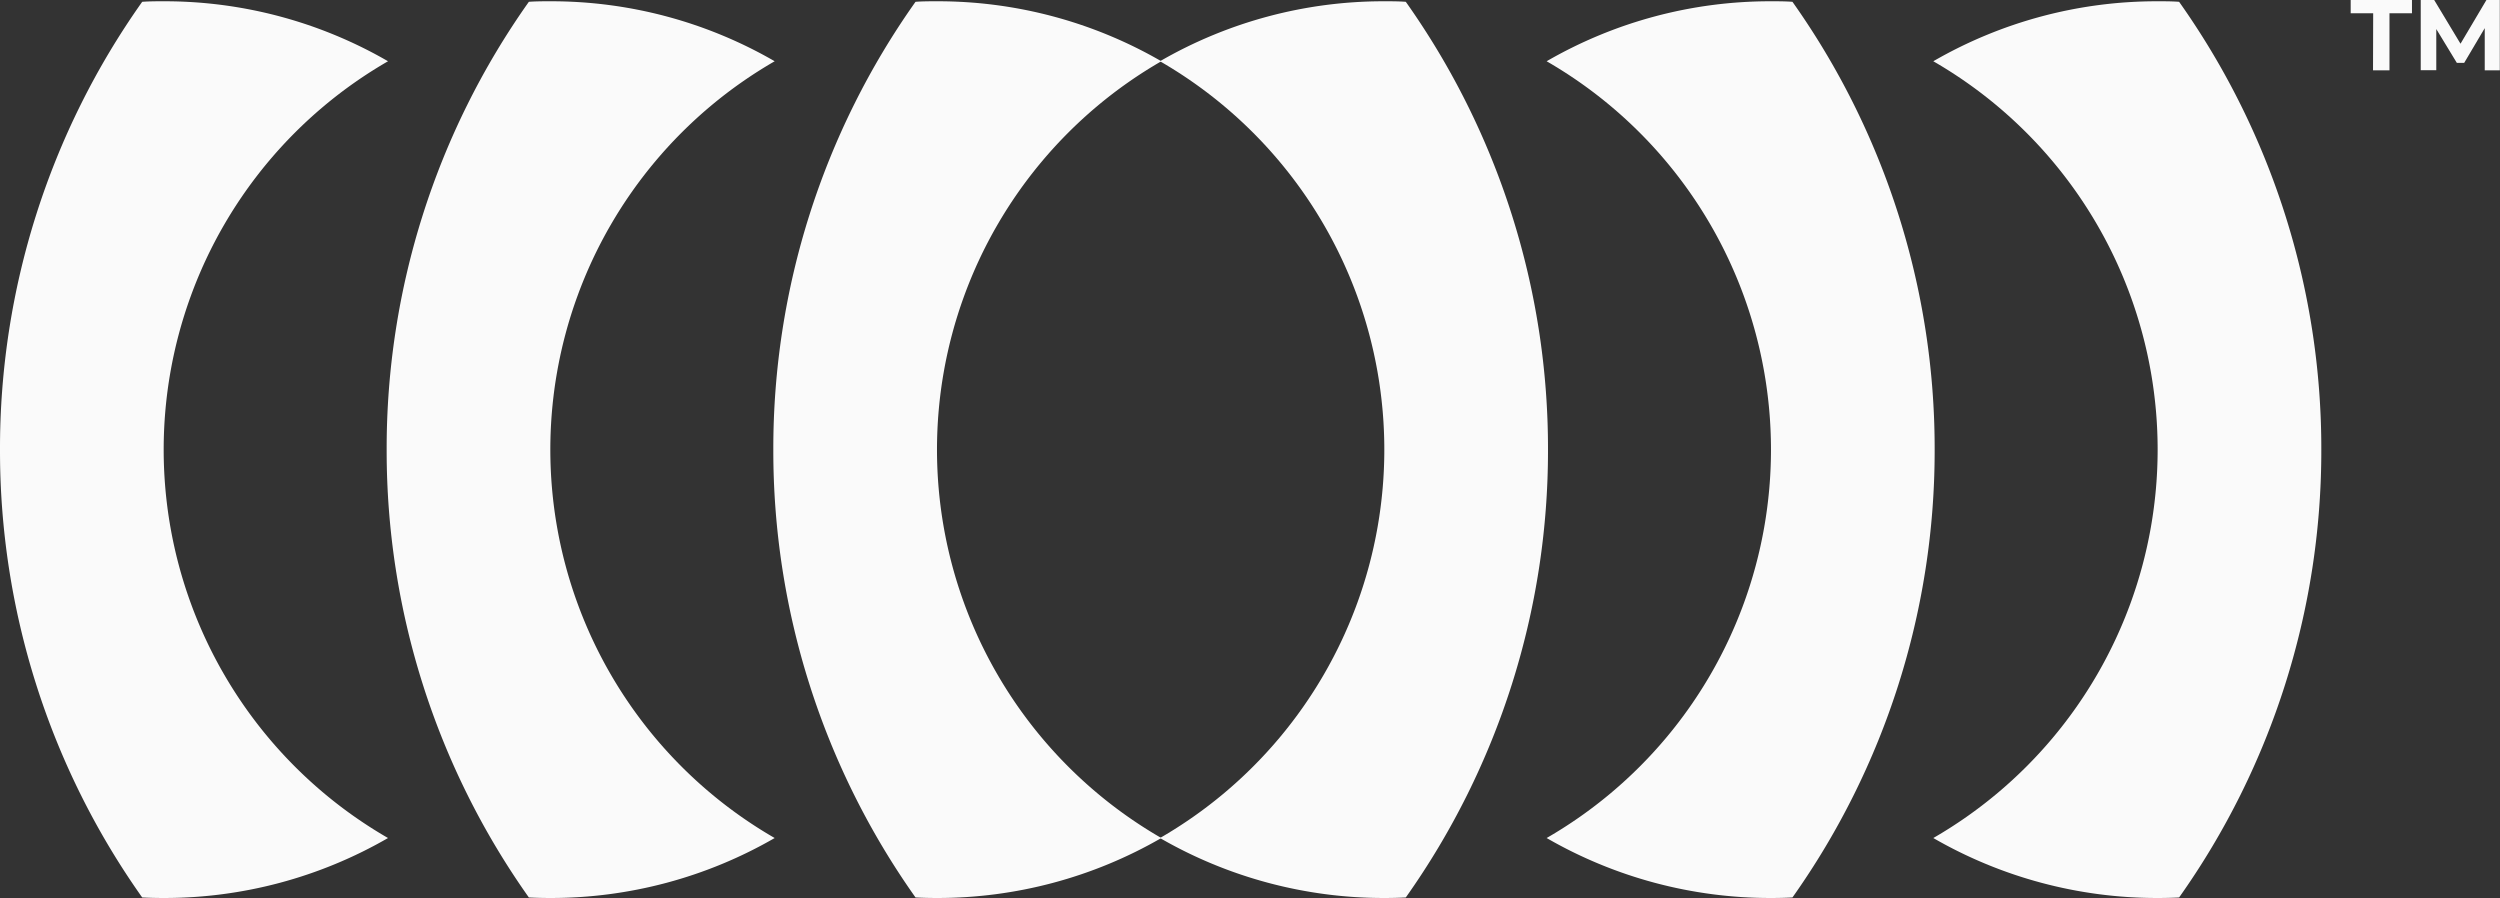 <svg xmlns="http://www.w3.org/2000/svg" viewBox="0 0 607.77 218.31"><rect x="0" y="0" width="607.77" height="218.31" fill="#333333" stroke="none"/><defs><style>.cls-1{fill:#fafafa;}</style></defs><g id="Layer_2" data-name="Layer 2"><g id="Layer_1-2" data-name="Layer 1"><g id="Layer_2-2" data-name="Layer 2"><g id="Layer_1-2-2" data-name="Layer 1-2"><path class="cls-1" d="M376.33,109.31a187.79,187.79,0,0,1-34.57,108.87c-1.74.09-3.5.13-5.26.13A108.72,108.72,0,0,1,282,203.73a109,109,0,0,0,0-188.84A108.52,108.52,0,0,1,336.5.31c1.76,0,3.52,0,5.26.13A187.76,187.76,0,0,1,376.33,109.31Z"/><path class="cls-1" d="M470.33,109.31a187.79,187.79,0,0,1-34.57,108.87c-1.74.09-3.5.13-5.26.13A108.72,108.72,0,0,1,376,203.73a109,109,0,0,0,0-188.84A108.52,108.52,0,0,1,430.5.31c1.76,0,3.52,0,5.26.13A187.76,187.76,0,0,1,470.33,109.31Z"/><path class="cls-1" d="M564.33,109.31a187.79,187.79,0,0,1-34.57,108.87c-1.74.09-3.5.13-5.26.13A108.72,108.72,0,0,1,470,203.73a109,109,0,0,0,0-188.84A108.52,108.52,0,0,1,524.5.31c1.76,0,3.52,0,5.26.13A187.76,187.76,0,0,1,564.33,109.31Z"/><path class="cls-1" d="M188,109.31a187.79,187.79,0,0,0,34.57,108.87c1.74.09,3.5.13,5.26.13a108.72,108.72,0,0,0,54.5-14.58,109,109,0,0,1,0-188.84A108.52,108.52,0,0,0,227.83.31c-1.76,0-3.52,0-5.26.13A187.76,187.76,0,0,0,188,109.31Z"/><path class="cls-1" d="M94,109.31a187.79,187.79,0,0,0,34.57,108.87c1.74.09,3.5.13,5.26.13a108.72,108.72,0,0,0,54.5-14.58,109,109,0,0,1,0-188.84A108.52,108.52,0,0,0,133.83.31c-1.76,0-3.52,0-5.26.13A187.76,187.76,0,0,0,94,109.31Z"/><path class="cls-1" d="M0,109.31A187.79,187.79,0,0,0,34.57,218.18c1.74.09,3.5.13,5.26.13a108.72,108.72,0,0,0,54.5-14.58,109,109,0,0,1,0-188.84A108.52,108.52,0,0,0,39.83.31c-1.76,0-3.52,0-5.26.13A187.76,187.76,0,0,0,0,109.31Z"/></g></g><path class="cls-1" d="M576.94,3.22h-5.47V0h14.9V3.22H580.9V17.1h-4Z"/><path class="cls-1" d="M604.06,17.1l0-10.26-5,8.45h-1.78l-5-8.23v10H588.5V0h3.27l6.4,10.63L604.47,0h3.25l0,17.1Z"/></g></g></svg>